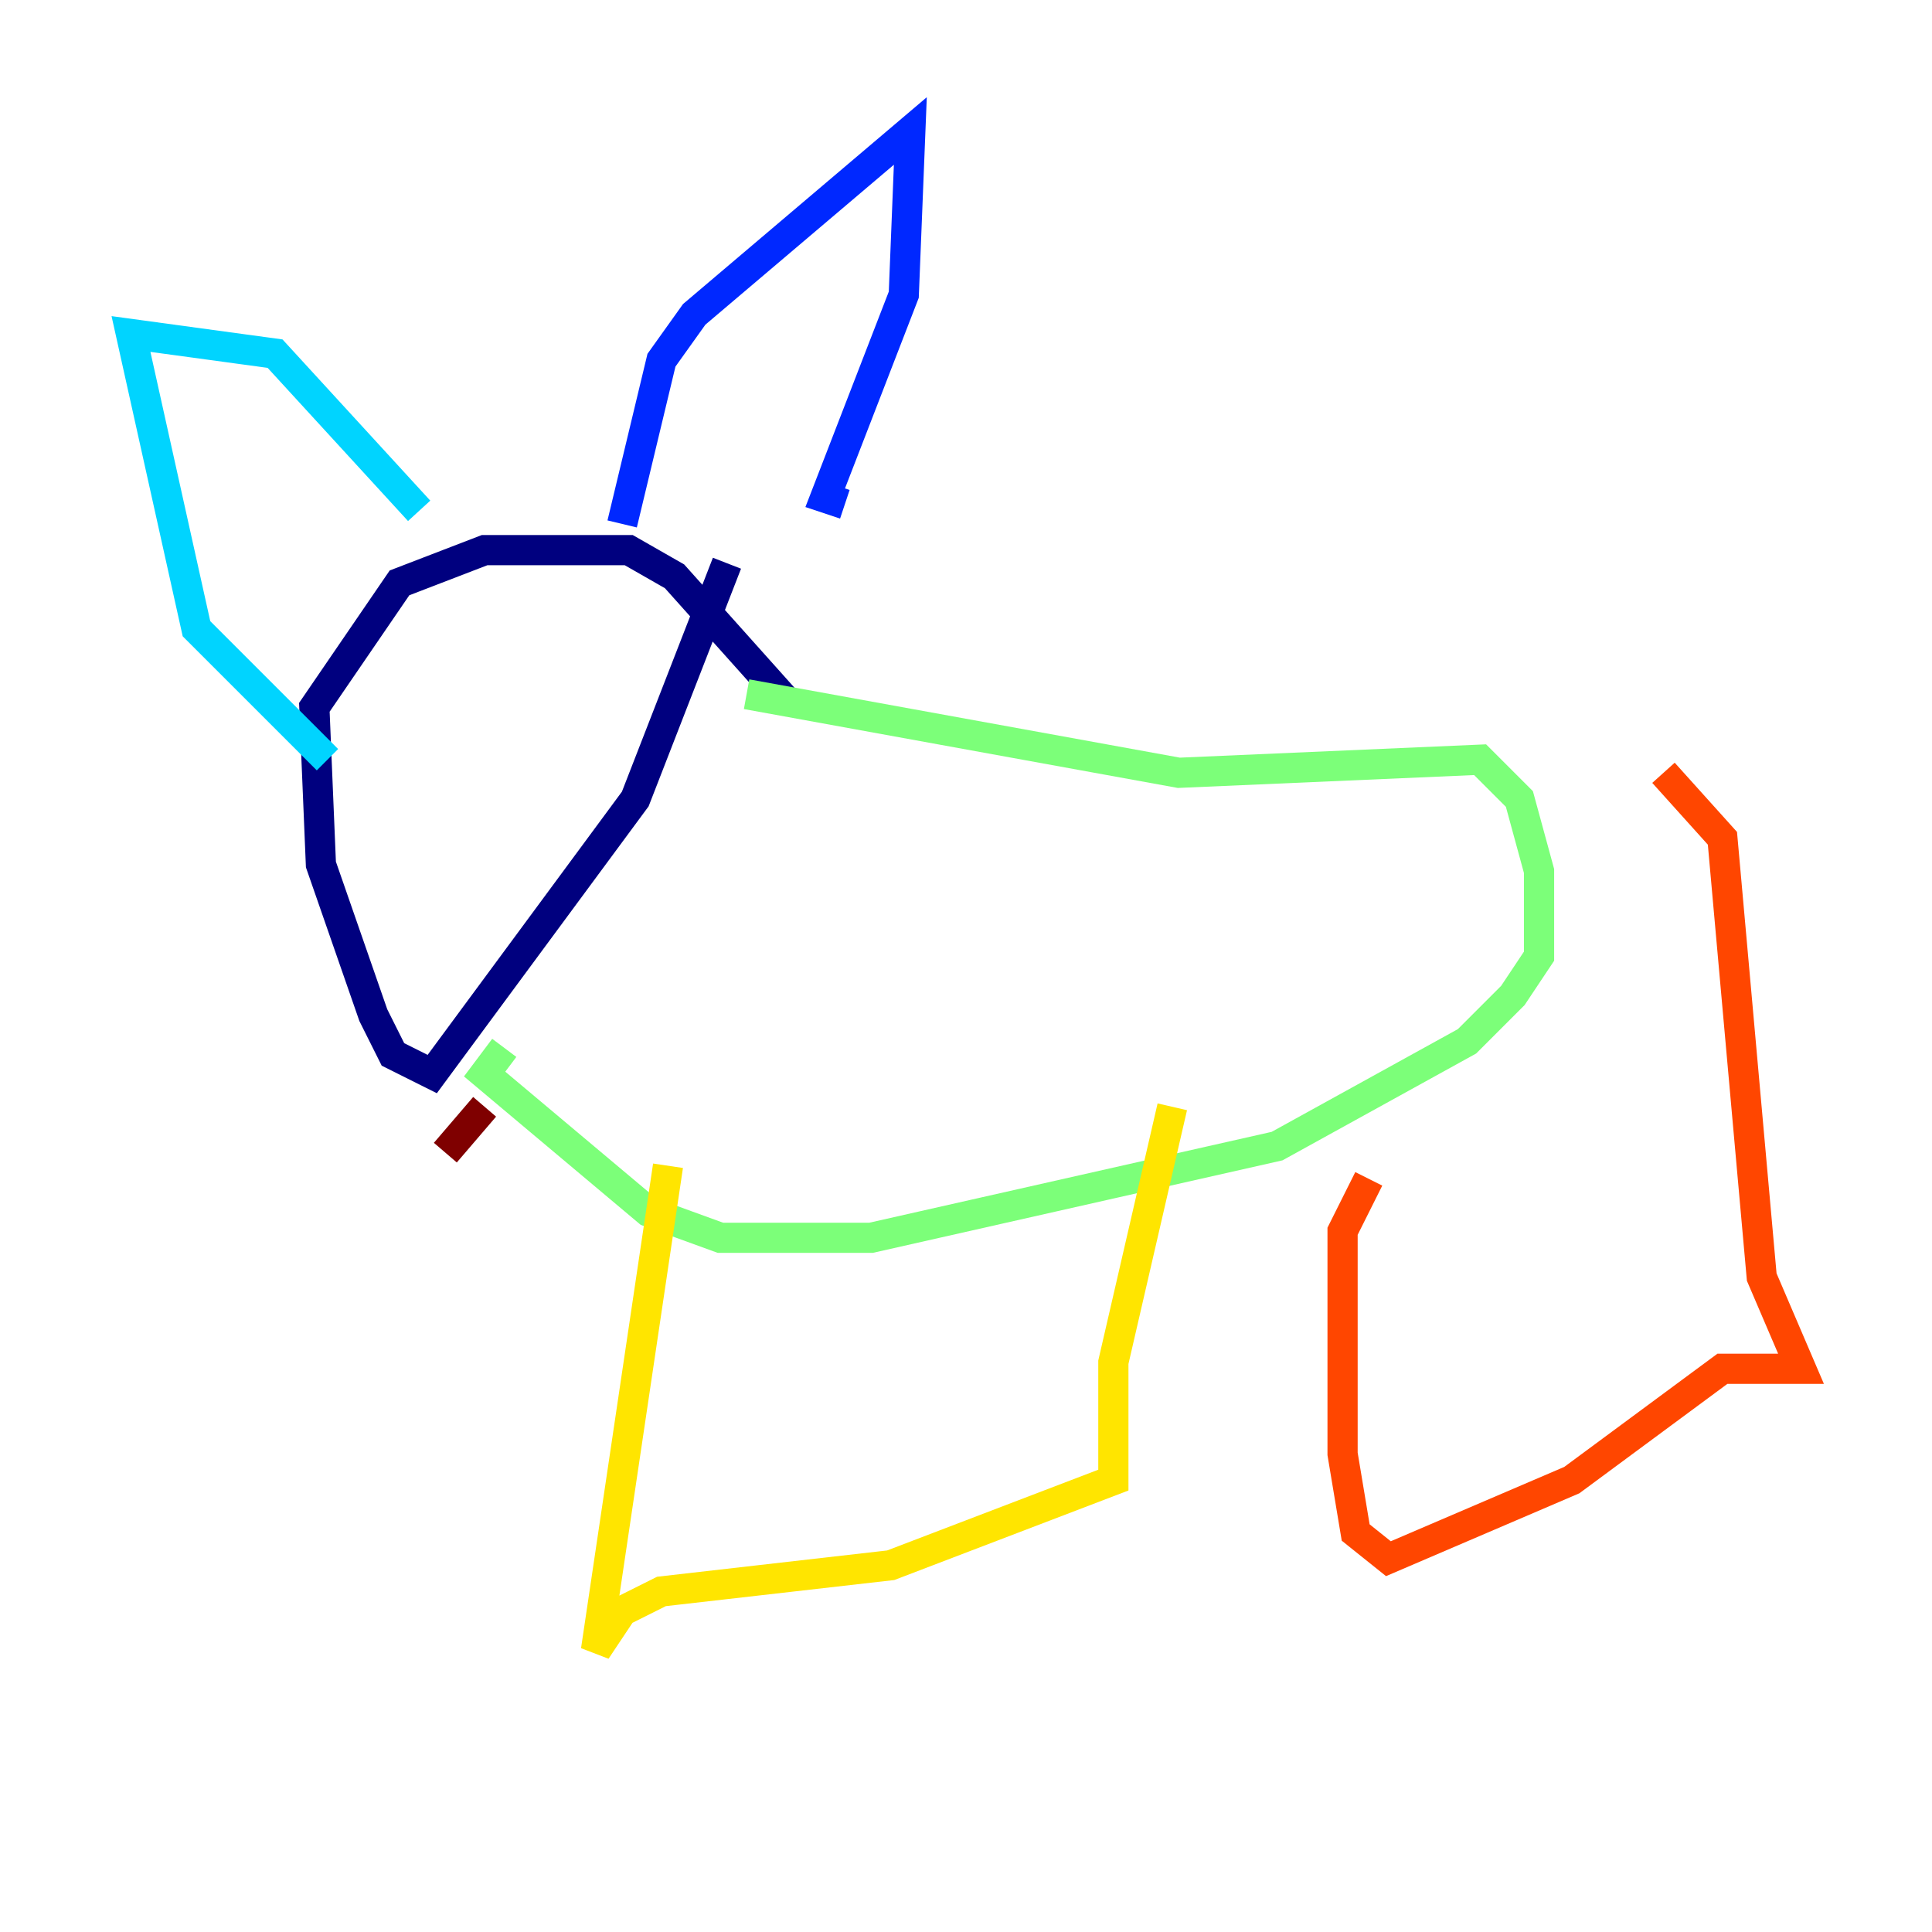 <?xml version="1.0" encoding="utf-8" ?>
<svg baseProfile="tiny" height="128" version="1.2" viewBox="0,0,128,128" width="128" xmlns="http://www.w3.org/2000/svg" xmlns:ev="http://www.w3.org/2001/xml-events" xmlns:xlink="http://www.w3.org/1999/xlink"><defs /><polyline fill="none" points="52.068,46.427 44.691,38.183 41.654,36.447 32.108,36.447 26.468,38.617 20.827,46.861 21.261,57.275 24.732,67.254 26.034,69.858 28.637,71.159 42.088,52.936 48.163,37.315" stroke="#00007f" stroke-width="2" /><polyline fill="none" points="41.22,34.712 43.824,23.864 45.993,20.827 60.312,8.678 59.878,19.525 54.671,32.976 55.973,33.41" stroke="#0028ff" stroke-width="2" /><polyline fill="none" points="27.77,33.844 18.224,23.43 8.678,22.129 13.017,41.654 21.695,50.332" stroke="#00d4ff" stroke-width="2" /><polyline fill="none" points="49.464,45.993 78.102,51.2 98.061,50.332 100.664,52.936 101.966,57.709 101.966,63.349 100.231,65.953 97.193,68.99 84.61,75.932 57.709,82.007 47.729,82.007 42.956,80.271 32.108,71.159 33.41,69.424" stroke="#7cff79" stroke-width="2" /><polyline fill="none" points="44.258,77.234 39.485,109.342 41.22,106.739 43.824,105.437 59.01,103.702 73.763,98.061 73.763,90.251 77.668,73.329" stroke="#ffe500" stroke-width="2" /><polyline fill="none" points="90.685,78.102 88.949,81.573 88.949,96.325 89.817,101.532 91.986,103.268 104.136,98.061 114.115,90.685 119.322,90.685 116.719,84.61 114.115,55.539 110.21,51.2" stroke="#ff4600" stroke-width="2" /><polyline fill="none" points="32.108,73.329 29.505,76.366" stroke="#7f0000" stroke-width="2" /></svg>